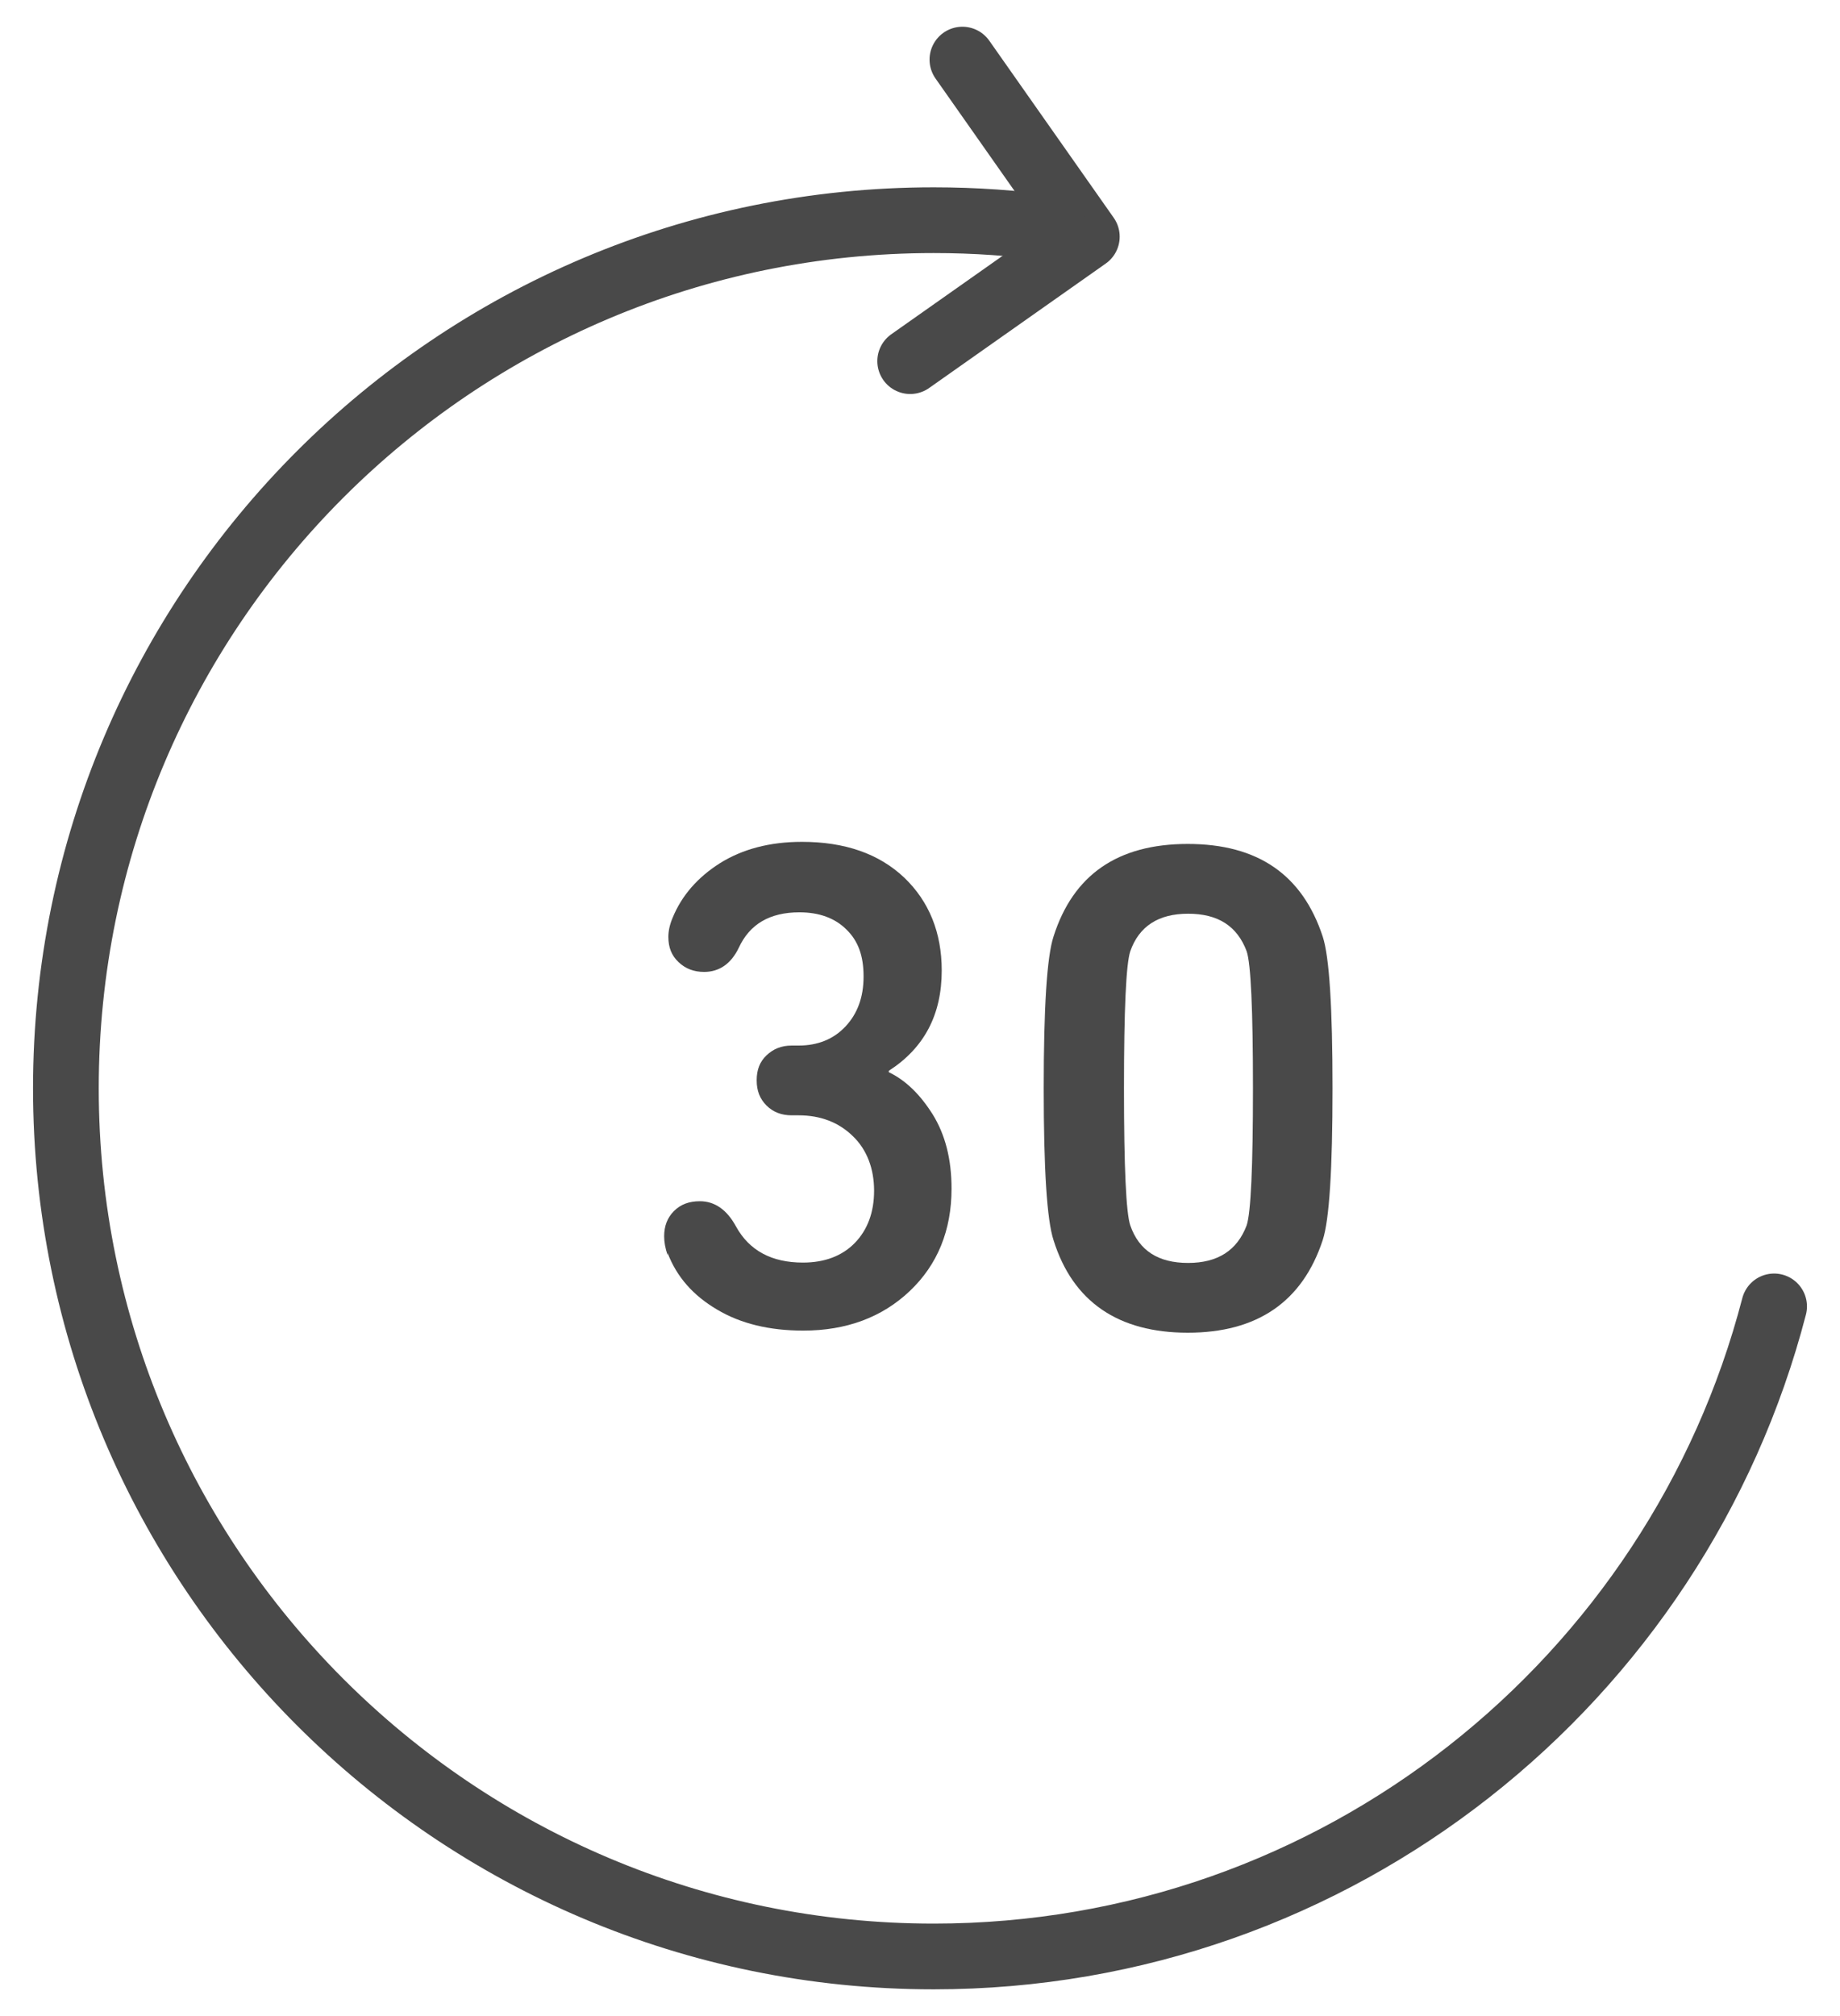 <svg width="42" height="46" viewBox="0 0 42 46" fill="none" xmlns="http://www.w3.org/2000/svg">
<path d="M21.968 1.36L24.808 5.4L20.776 8.24" stroke="#494949" stroke-width="1.5" stroke-linecap="round" stroke-linejoin="round"/>
<path d="M24.072 5.216C23.168 5.088 22.248 5.024 21.312 5.024C10.368 5.024 1.504 13.896 1.504 24.832C1.504 35.768 10.376 44.64 21.312 44.64C30.536 44.64 38.28 38.336 40.496 29.808" stroke="#494949" stroke-width="1.5" stroke-miterlimit="10" stroke-linecap="round"/>
<path d="M15.24 28.64C15.184 28.48 15.16 28.336 15.16 28.208C15.16 27.976 15.232 27.784 15.384 27.632C15.536 27.48 15.728 27.408 15.976 27.408C16.312 27.408 16.592 27.6 16.8 27.984C17.104 28.536 17.616 28.808 18.328 28.808C18.824 28.808 19.224 28.656 19.512 28.36C19.8 28.064 19.952 27.664 19.952 27.168C19.952 26.672 19.792 26.232 19.464 25.92C19.144 25.608 18.728 25.448 18.232 25.448H18.072C17.84 25.448 17.648 25.376 17.496 25.224C17.344 25.072 17.272 24.888 17.272 24.648C17.272 24.408 17.344 24.224 17.496 24.08C17.648 23.936 17.832 23.856 18.072 23.856H18.232C18.664 23.856 19.024 23.712 19.296 23.424C19.568 23.136 19.712 22.76 19.712 22.28C19.712 21.8 19.584 21.464 19.32 21.208C19.064 20.952 18.704 20.816 18.248 20.816C17.568 20.816 17.112 21.088 16.864 21.624C16.688 21.992 16.416 22.176 16.072 22.176C15.84 22.176 15.648 22.104 15.488 21.952C15.328 21.8 15.256 21.616 15.256 21.376C15.256 21.24 15.288 21.096 15.352 20.944C15.56 20.432 15.928 20.016 16.432 19.696C16.944 19.376 17.568 19.208 18.304 19.208C19.288 19.208 20.064 19.48 20.64 20.024C21.208 20.568 21.496 21.28 21.496 22.144C21.496 23.152 21.096 23.912 20.288 24.432V24.464C20.672 24.648 21 24.968 21.288 25.424C21.576 25.888 21.72 26.448 21.72 27.12C21.72 28.072 21.4 28.856 20.768 29.456C20.136 30.056 19.32 30.36 18.336 30.36C17.56 30.36 16.904 30.2 16.368 29.88C15.824 29.56 15.448 29.136 15.24 28.592V28.64Z" fill="#494949"/>
<path d="M24.048 28.296C23.896 27.832 23.824 26.672 23.824 24.832C23.824 22.992 23.896 21.832 24.048 21.368C24.496 19.96 25.512 19.256 27.112 19.256C28.712 19.256 29.728 19.96 30.192 21.368C30.344 21.832 30.416 22.992 30.416 24.832C30.416 26.672 30.344 27.832 30.192 28.296C29.728 29.704 28.696 30.408 27.112 30.408C25.528 30.408 24.488 29.704 24.048 28.296ZM25.8 27.96C26 28.536 26.44 28.816 27.12 28.816C27.8 28.816 28.24 28.528 28.456 27.96C28.552 27.672 28.6 26.632 28.6 24.832C28.6 23.032 28.552 21.984 28.456 21.704C28.24 21.128 27.8 20.848 27.12 20.848C26.44 20.848 26 21.136 25.8 21.704C25.704 21.992 25.656 23.032 25.656 24.832C25.656 26.632 25.704 27.68 25.8 27.96Z" fill="#494949"/>
</svg>
